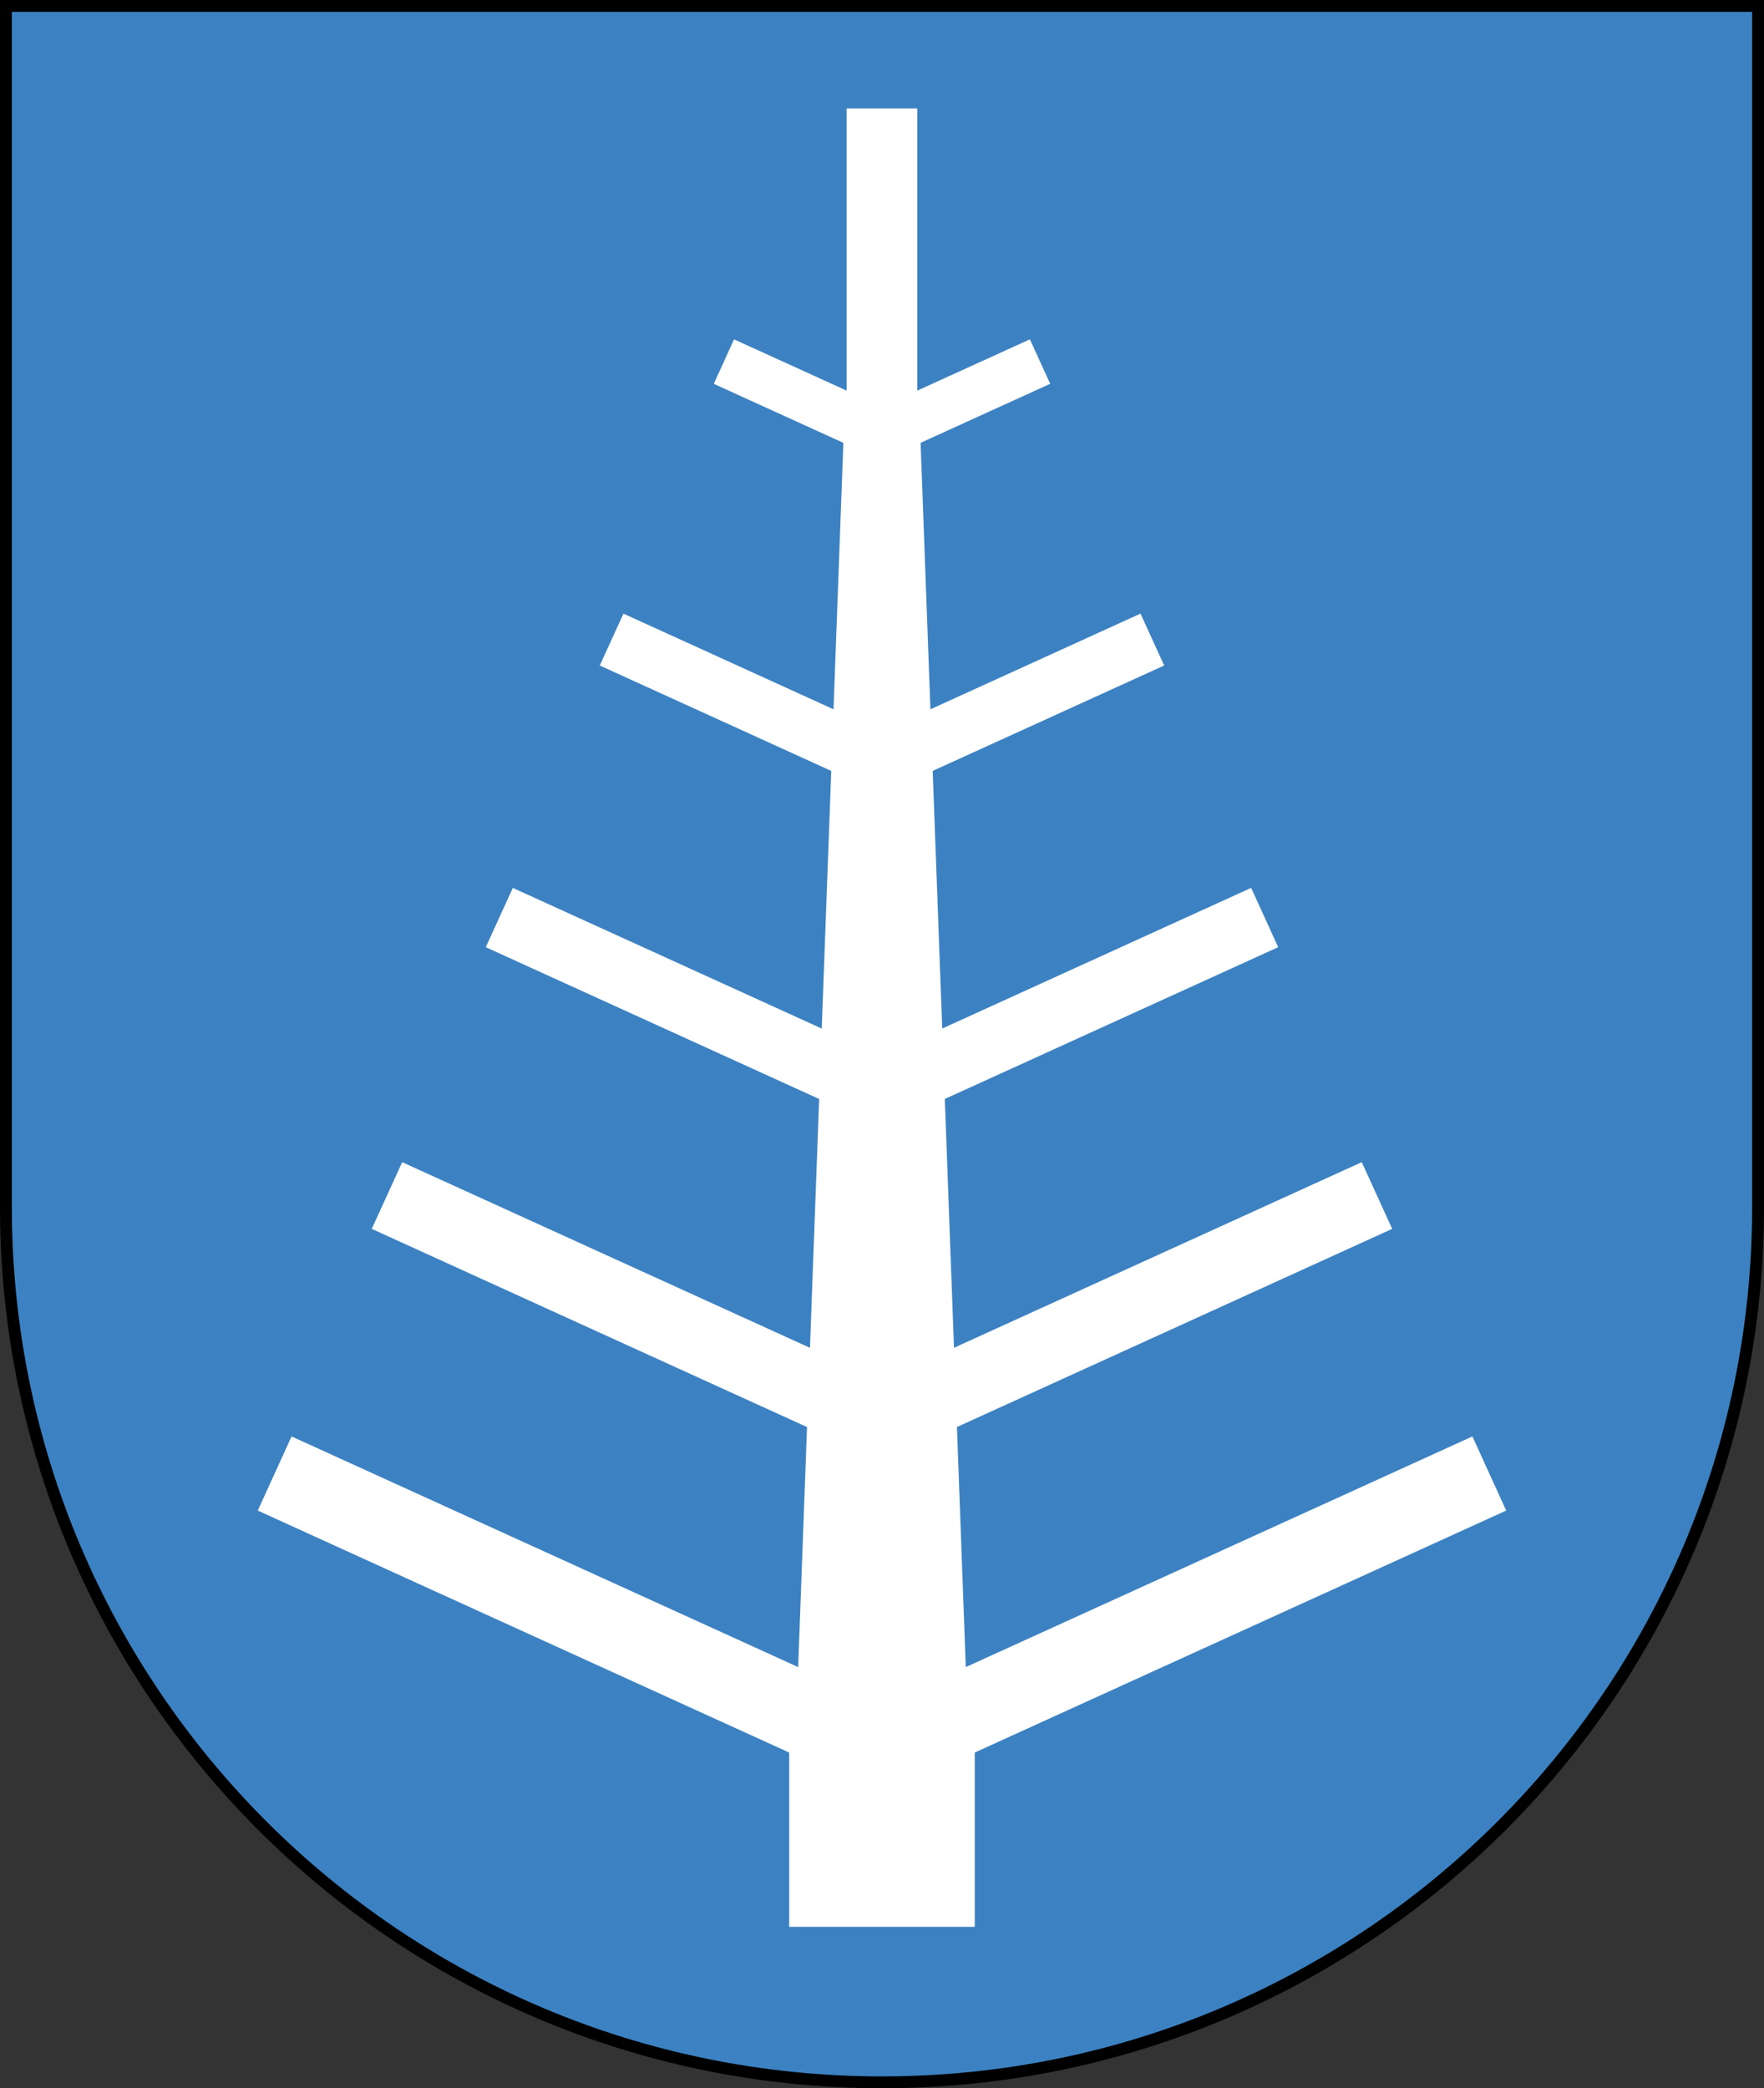 <?xml version="1.0" encoding="UTF-8" standalone="no"?>
<!-- Creator: CorelDRAW -->

<svg
   xmlns:dc="http://purl.org/dc/elements/1.1/"
   xmlns:cc="http://creativecommons.org/ns#"
   xmlns:rdf="http://www.w3.org/1999/02/22-rdf-syntax-ns#"
   xmlns:svg="http://www.w3.org/2000/svg"
   xmlns="http://www.w3.org/2000/svg"
   xmlns:sodipodi="http://sodipodi.sourceforge.net/DTD/sodipodi-0.dtd"
   xmlns:inkscape="http://www.inkscape.org/namespaces/inkscape"
   xml:space="preserve"
   width="300"
   height="355"
   style="fill-rule:evenodd"
   viewBox="0 0 84.667 100.189"
   id="svg2"
   version="1.1"
   inkscape:version="0.48.1 "
   sodipodi:docname="Vasilevičy,_Belarus.svg"><rect x="0" y="0" width="84.667" height="100.189" fill="#333333" stroke="none"/><sodipodi:namedview
   pagecolor="#ffffff"
   bordercolor="#666666"
   borderopacity="1"
   objecttolerance="10"
   gridtolerance="10"
   guidetolerance="10"
   inkscape:pageopacity="0"
   inkscape:pageshadow="2"
   inkscape:window-width="1280"
   inkscape:window-height="750"
   id="namedview16"
   showgrid="false"
   fit-margin-top="0"
   fit-margin-left="0"
   fit-margin-right="0"
   fit-margin-bottom="0"
   inkscape:zoom="1.4957746"
   inkscape:cx="35.343696"
   inkscape:cy="177.5"
   inkscape:window-x="-8"
   inkscape:window-y="-8"
   inkscape:window-maximized="1"
   inkscape:current-layer="svg2" />
 <defs
   id="defs4"><style
     type="text/css"
     id="style6">
   
    .fil0 {fill:black}
    .fil1 {fill:#006BFF}
    .fil2 {fill:white}
   
  </style></defs>
 <path
   id="path3001"
   d="m 62.583,47.845 c 0.828,0 1.5,0.672 1.5,1.5 l 0,1.5 c 0,0.828 -0.672,1.5 -1.5,1.5 l -1.5,0 0,-4.5 1.5,0 z m 0,6 c 1.657,0 3,-1.343 3,-3 l 0,-1.5 c 0,-1.657 -1.343,-3 -3,-3 l -3,0 0,7.5 3,0 z m -6,-7.5 1.5,0 0,7.5 -1.5,0 0,-7.5 z m -3,0 1.5,0 0,7.5 -1.5,0 -3,-4.709 0,4.709 -1.5,0 0,-7.5 1.5,0 3,4.709 0,-4.709 z m -22.5,0 4.5,0 0,1.5 -3,0 0,1.5 3,0 0,1.5 -3,0 0,1.5 3,0 0,1.5 -4.5,0 0,-7.5 z m -6,-3.5e-4 1.5,0 0,6 3,0 0,1.5 -4.5,0 0,-7.5 z m 15.75,6 1.5,0 c 1.242,0 2.25,-1.008 2.25,-2.25 0,-1.242 -1.027,-2.245 -2.25,-2.25 l -1.5,0 0,1.5 1.5,0 c 0.414,0 0.75,0.336 0.75,0.75 0,0.414 -0.336,0.75 -0.75,0.75 l -1.5,0 0,1.5 z m 1.5,-7.5 c 2.899,0 5.25,2.351 5.25,5.25 0,2.899 -2.351,5.25 -5.25,5.25 -2.899,0 -5.25,-2.351 -5.25,-5.25 0,-2.899 2.351,-5.25 5.25,-5.25 z m 0,1.5 c 2.071,0 3.75,1.68 3.75,3.75 0,2.071 -1.68,3.75 -3.75,3.75 -2.071,0 -3.75,-1.679 -3.75,-3.75 0,-2.07 1.679,-3.75 3.75,-3.75 z"
   style="fill:#a90000;stroke:none"
   inkscape:connector-curvature="0" /><path
   style="fill:#000000"
   inkscape:connector-curvature="0"
   id="path10"
   d="m 84.667,57.911 c 0,23.346 -18.957,42.278 -42.333,42.278 C 18.957,100.189 -1.3919578e-6,81.256 -1.3919578e-6,57.911 l 0,-57.911 L 84.667,0 l 0,57.911 z"
   class="fil0" /><path
   style="fill:#3c82c2;fill-opacity:1"
   inkscape:connector-curvature="0"
   id="path12"
   d="m 84.097,57.911 0,-57.342 -83.528,0 0,57.342 c 0,23.032 18.703,41.71 41.764,41.71 23.062,0 41.764,-18.678 41.764,-41.71 z"
   class="fil1" /><path
   style="fill:#ffffff"
   inkscape:connector-curvature="0"
   id="path14"
   d="m 40.637,5.204 3.392,0 0,13.536 5.403,-2.459 0.974,2.133 -6.22,2.831 0.472,12.785 10.083,-4.59 c 0.379,0.83 0.757,1.659 1.136,2.489 l -11.11,5.057 0.457,12.361 14.827,-6.748 c 0.433,0.948 0.865,1.896 1.298,2.845 l -16.001,7.282 0.441,11.939 19.572,-8.907 c 0.487,1.067 0.973,2.134 1.46,3.2 l -20.891,9.508 0.425,11.518 24.316,-11.066 1.622,3.556 -25.508,11.61 0,8.361 -8.905,0 0,-8.361 -25.508,-11.61 1.622,-3.556 24.316,11.066 0.425,-11.517 -20.891,-9.508 c 0.487,-1.067 0.973,-2.134 1.46,-3.2 l 19.572,8.907 0.441,-11.939 -16.001,-7.282 c 0.433,-0.948 0.865,-1.896 1.298,-2.845 l 14.827,6.748 0.457,-12.361 -11.11,-5.057 c 0.379,-0.83 0.757,-1.659 1.136,-2.489 l 10.083,4.59 0.472,-12.785 -6.22,-2.831 0.974,-2.133 5.403,2.459 0,-13.536 z"
   class="fil2" />
</svg>